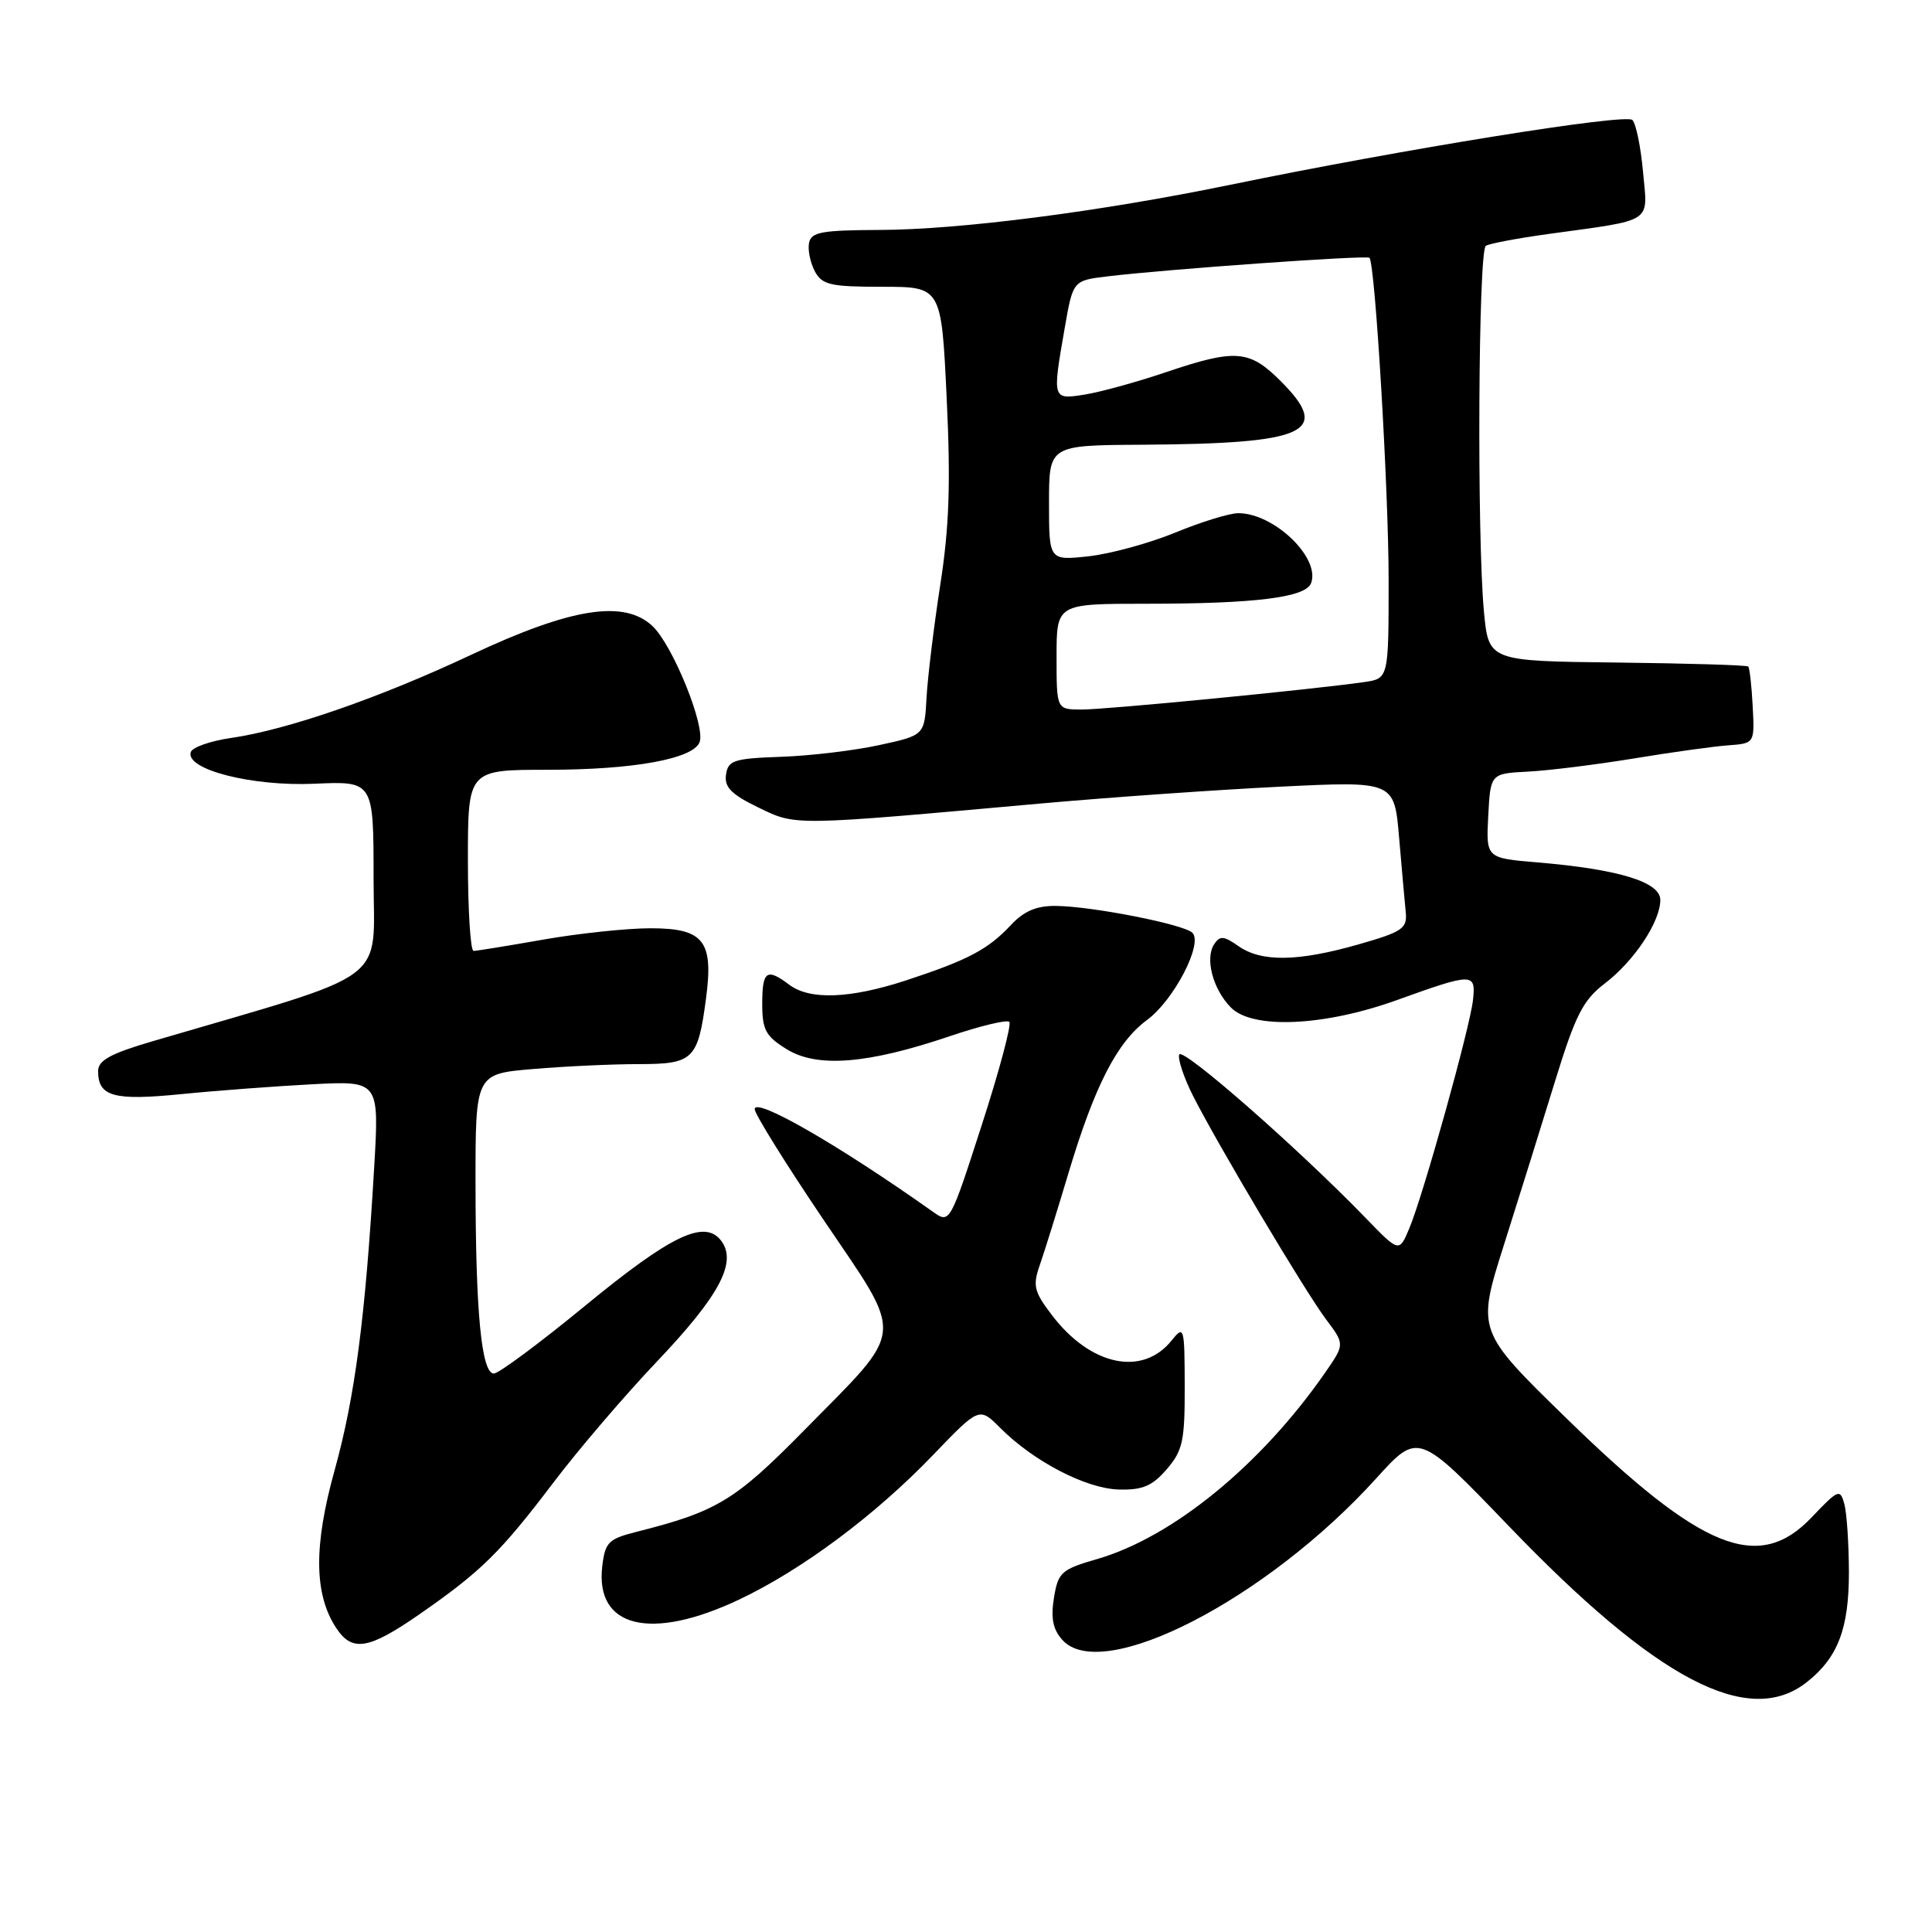 <?xml version="1.0" encoding="UTF-8" standalone="no"?>
<!DOCTYPE svg PUBLIC "-//W3C//DTD SVG 1.1//EN" "http://www.w3.org/Graphics/SVG/1.1/DTD/svg11.dtd" >
<svg xmlns="http://www.w3.org/2000/svg" xmlns:xlink="http://www.w3.org/1999/xlink" version="1.1" viewBox="0 0 256 256">
 <g >
 <path fill="currentColor"
d=" M 239.39 222.91 C 243.53 219.65 245.00 215.82 244.99 208.30 C 244.98 204.56 244.71 200.52 244.39 199.31 C 243.83 197.24 243.60 197.33 240.05 201.06 C 233.02 208.45 225.50 205.42 207.59 187.96 C 195.67 176.34 195.67 176.34 199.29 164.92 C 201.28 158.64 204.33 148.87 206.07 143.21 C 208.75 134.51 209.76 132.53 212.60 130.35 C 216.52 127.37 220.00 122.14 220.00 119.25 C 220.00 116.86 214.48 115.18 203.70 114.27 C 196.91 113.70 196.91 113.70 197.20 108.10 C 197.50 102.50 197.50 102.50 202.50 102.24 C 205.25 102.10 211.55 101.31 216.50 100.50 C 221.45 99.68 227.07 98.90 229.00 98.76 C 232.50 98.50 232.50 98.50 232.24 93.57 C 232.10 90.86 231.83 88.50 231.65 88.32 C 231.47 88.13 223.65 87.90 214.28 87.79 C 197.25 87.60 197.25 87.60 196.63 81.05 C 195.69 71.04 195.88 33.19 196.88 32.57 C 197.37 32.27 201.08 31.57 205.13 31.01 C 219.28 29.06 218.34 29.67 217.71 22.78 C 217.41 19.47 216.78 16.38 216.30 15.90 C 215.41 15.01 185.94 19.76 163.00 24.49 C 145.70 28.05 127.18 30.44 116.51 30.47 C 108.87 30.50 107.48 30.75 107.20 32.20 C 107.02 33.13 107.37 34.82 107.97 35.95 C 108.94 37.75 110.03 38.00 116.91 38.00 C 124.74 38.00 124.74 38.00 125.44 52.75 C 125.98 64.00 125.78 69.87 124.59 77.50 C 123.74 83.00 122.92 89.73 122.77 92.46 C 122.50 97.43 122.50 97.43 116.50 98.73 C 113.20 99.45 107.35 100.15 103.50 100.28 C 97.22 100.50 96.47 100.75 96.20 102.65 C 95.96 104.30 96.90 105.26 100.47 106.99 C 105.55 109.44 104.73 109.45 138.00 106.46 C 147.07 105.65 161.31 104.65 169.63 104.24 C 184.75 103.50 184.75 103.50 185.39 111.00 C 185.74 115.12 186.14 119.58 186.27 120.89 C 186.48 123.03 185.82 123.48 180.00 125.14 C 171.98 127.43 167.15 127.50 164.11 125.37 C 162.16 124.00 161.64 123.96 160.88 125.12 C 159.64 127.02 160.72 131.09 163.10 133.50 C 165.96 136.41 175.43 135.99 185.06 132.53 C 195.20 128.88 195.57 128.88 195.18 132.50 C 194.78 136.16 188.59 158.37 186.73 162.79 C 185.39 165.97 185.39 165.97 180.95 161.38 C 171.99 152.13 156.62 138.65 156.25 139.74 C 156.05 140.35 156.87 142.80 158.07 145.18 C 161.40 151.75 172.90 171.07 175.70 174.81 C 178.19 178.12 178.19 178.12 175.61 181.85 C 167.13 194.08 155.44 203.65 145.42 206.57 C 140.61 207.96 140.21 208.33 139.65 211.74 C 139.22 214.43 139.52 215.92 140.78 217.31 C 146.05 223.15 167.87 211.90 182.36 195.89 C 187.93 189.74 187.93 189.74 199.93 202.22 C 219.51 222.60 231.67 228.98 239.39 222.91 Z  M 55.58 213.90 C 63.73 208.24 66.29 205.73 73.29 196.50 C 76.62 192.10 82.80 184.88 87.01 180.45 C 95.30 171.73 97.67 167.31 95.60 164.46 C 93.43 161.50 88.99 163.60 77.52 173.03 C 71.52 177.96 66.08 182.00 65.44 182.00 C 63.80 182.00 63.02 173.93 63.01 156.90 C 63.00 142.29 63.00 142.29 70.65 141.65 C 74.86 141.29 81.14 141.00 84.62 141.00 C 91.88 141.00 92.48 140.41 93.55 132.31 C 94.57 124.67 93.25 123.00 86.21 123.00 C 83.07 123.00 76.67 123.68 72.00 124.50 C 67.33 125.32 63.16 126.00 62.75 126.00 C 62.34 126.00 62.00 120.60 62.00 114.00 C 62.00 102.00 62.00 102.00 72.56 102.00 C 83.91 102.00 91.85 100.56 92.70 98.34 C 93.50 96.24 89.14 85.48 86.46 82.96 C 82.70 79.43 75.68 80.54 62.42 86.77 C 50.28 92.48 38.04 96.72 30.58 97.79 C 27.88 98.18 25.49 99.02 25.28 99.65 C 24.52 101.95 33.36 104.22 41.65 103.85 C 49.50 103.50 49.50 103.50 49.50 116.37 C 49.50 130.61 52.29 128.56 20.25 137.96 C 14.66 139.60 13.00 140.50 13.00 141.92 C 13.00 145.30 15.04 145.87 24.00 144.98 C 28.68 144.51 36.50 143.93 41.38 143.67 C 50.26 143.21 50.26 143.21 49.57 154.85 C 48.41 174.61 47.03 185.12 44.34 194.81 C 41.55 204.83 41.61 211.22 44.53 215.69 C 46.66 218.94 48.81 218.59 55.58 213.90 Z  M 97.94 211.95 C 106.28 208.00 115.97 200.78 123.64 192.79 C 129.76 186.42 129.76 186.42 132.55 189.22 C 137.00 193.67 143.91 197.25 148.25 197.37 C 151.40 197.45 152.68 196.91 154.60 194.68 C 156.72 192.22 157.00 190.92 156.98 183.69 C 156.96 175.77 156.90 175.57 155.23 177.64 C 151.37 182.43 144.50 180.97 139.40 174.28 C 137.01 171.15 136.82 170.37 137.78 167.62 C 138.38 165.90 140.08 160.45 141.56 155.50 C 145.03 143.90 148.01 138.08 151.99 135.15 C 155.53 132.55 159.44 125.04 158.00 123.60 C 156.88 122.48 144.73 120.09 139.92 120.04 C 137.33 120.01 135.68 120.72 133.92 122.60 C 130.92 125.81 128.26 127.21 120.08 129.90 C 112.62 132.34 107.30 132.54 104.56 130.47 C 101.59 128.23 101.00 128.65 101.00 133.01 C 101.00 136.47 101.46 137.31 104.25 139.03 C 108.29 141.52 114.96 140.99 125.83 137.31 C 129.86 135.94 133.42 135.09 133.74 135.40 C 134.06 135.72 132.42 141.87 130.09 149.07 C 125.90 162.05 125.85 162.14 123.68 160.61 C 111.23 151.78 100.00 145.31 100.00 146.97 C 100.00 147.60 104.11 154.21 109.13 161.64 C 119.95 177.65 120.13 175.73 106.50 189.58 C 97.39 198.84 94.98 200.29 84.36 202.97 C 80.61 203.92 80.18 204.35 79.80 207.56 C 78.85 215.70 86.24 217.49 97.94 211.95 Z  M 140.00 87.00 C 140.00 80.00 140.00 80.00 151.86 80.00 C 166.33 80.00 173.00 79.17 173.72 77.28 C 175.00 73.94 168.83 68.00 164.08 68.00 C 162.91 68.00 159.16 69.16 155.73 70.57 C 152.30 71.98 147.14 73.39 144.25 73.71 C 139.00 74.28 139.00 74.28 139.00 66.64 C 139.00 59.00 139.00 59.00 151.25 58.93 C 173.26 58.79 176.50 57.30 169.68 50.48 C 165.54 46.34 163.71 46.20 154.43 49.34 C 150.62 50.63 145.81 51.95 143.75 52.28 C 139.42 52.97 139.42 52.98 141.09 43.41 C 142.18 37.16 142.18 37.16 146.84 36.61 C 154.79 35.66 181.13 33.79 181.46 34.16 C 182.22 34.98 184.00 64.97 184.00 76.85 C 184.00 89.91 184.00 89.91 180.75 90.38 C 173.87 91.37 146.34 94.05 143.25 94.02 C 140.00 94.00 140.00 94.00 140.00 87.00 Z "/>
</g>
</svg>